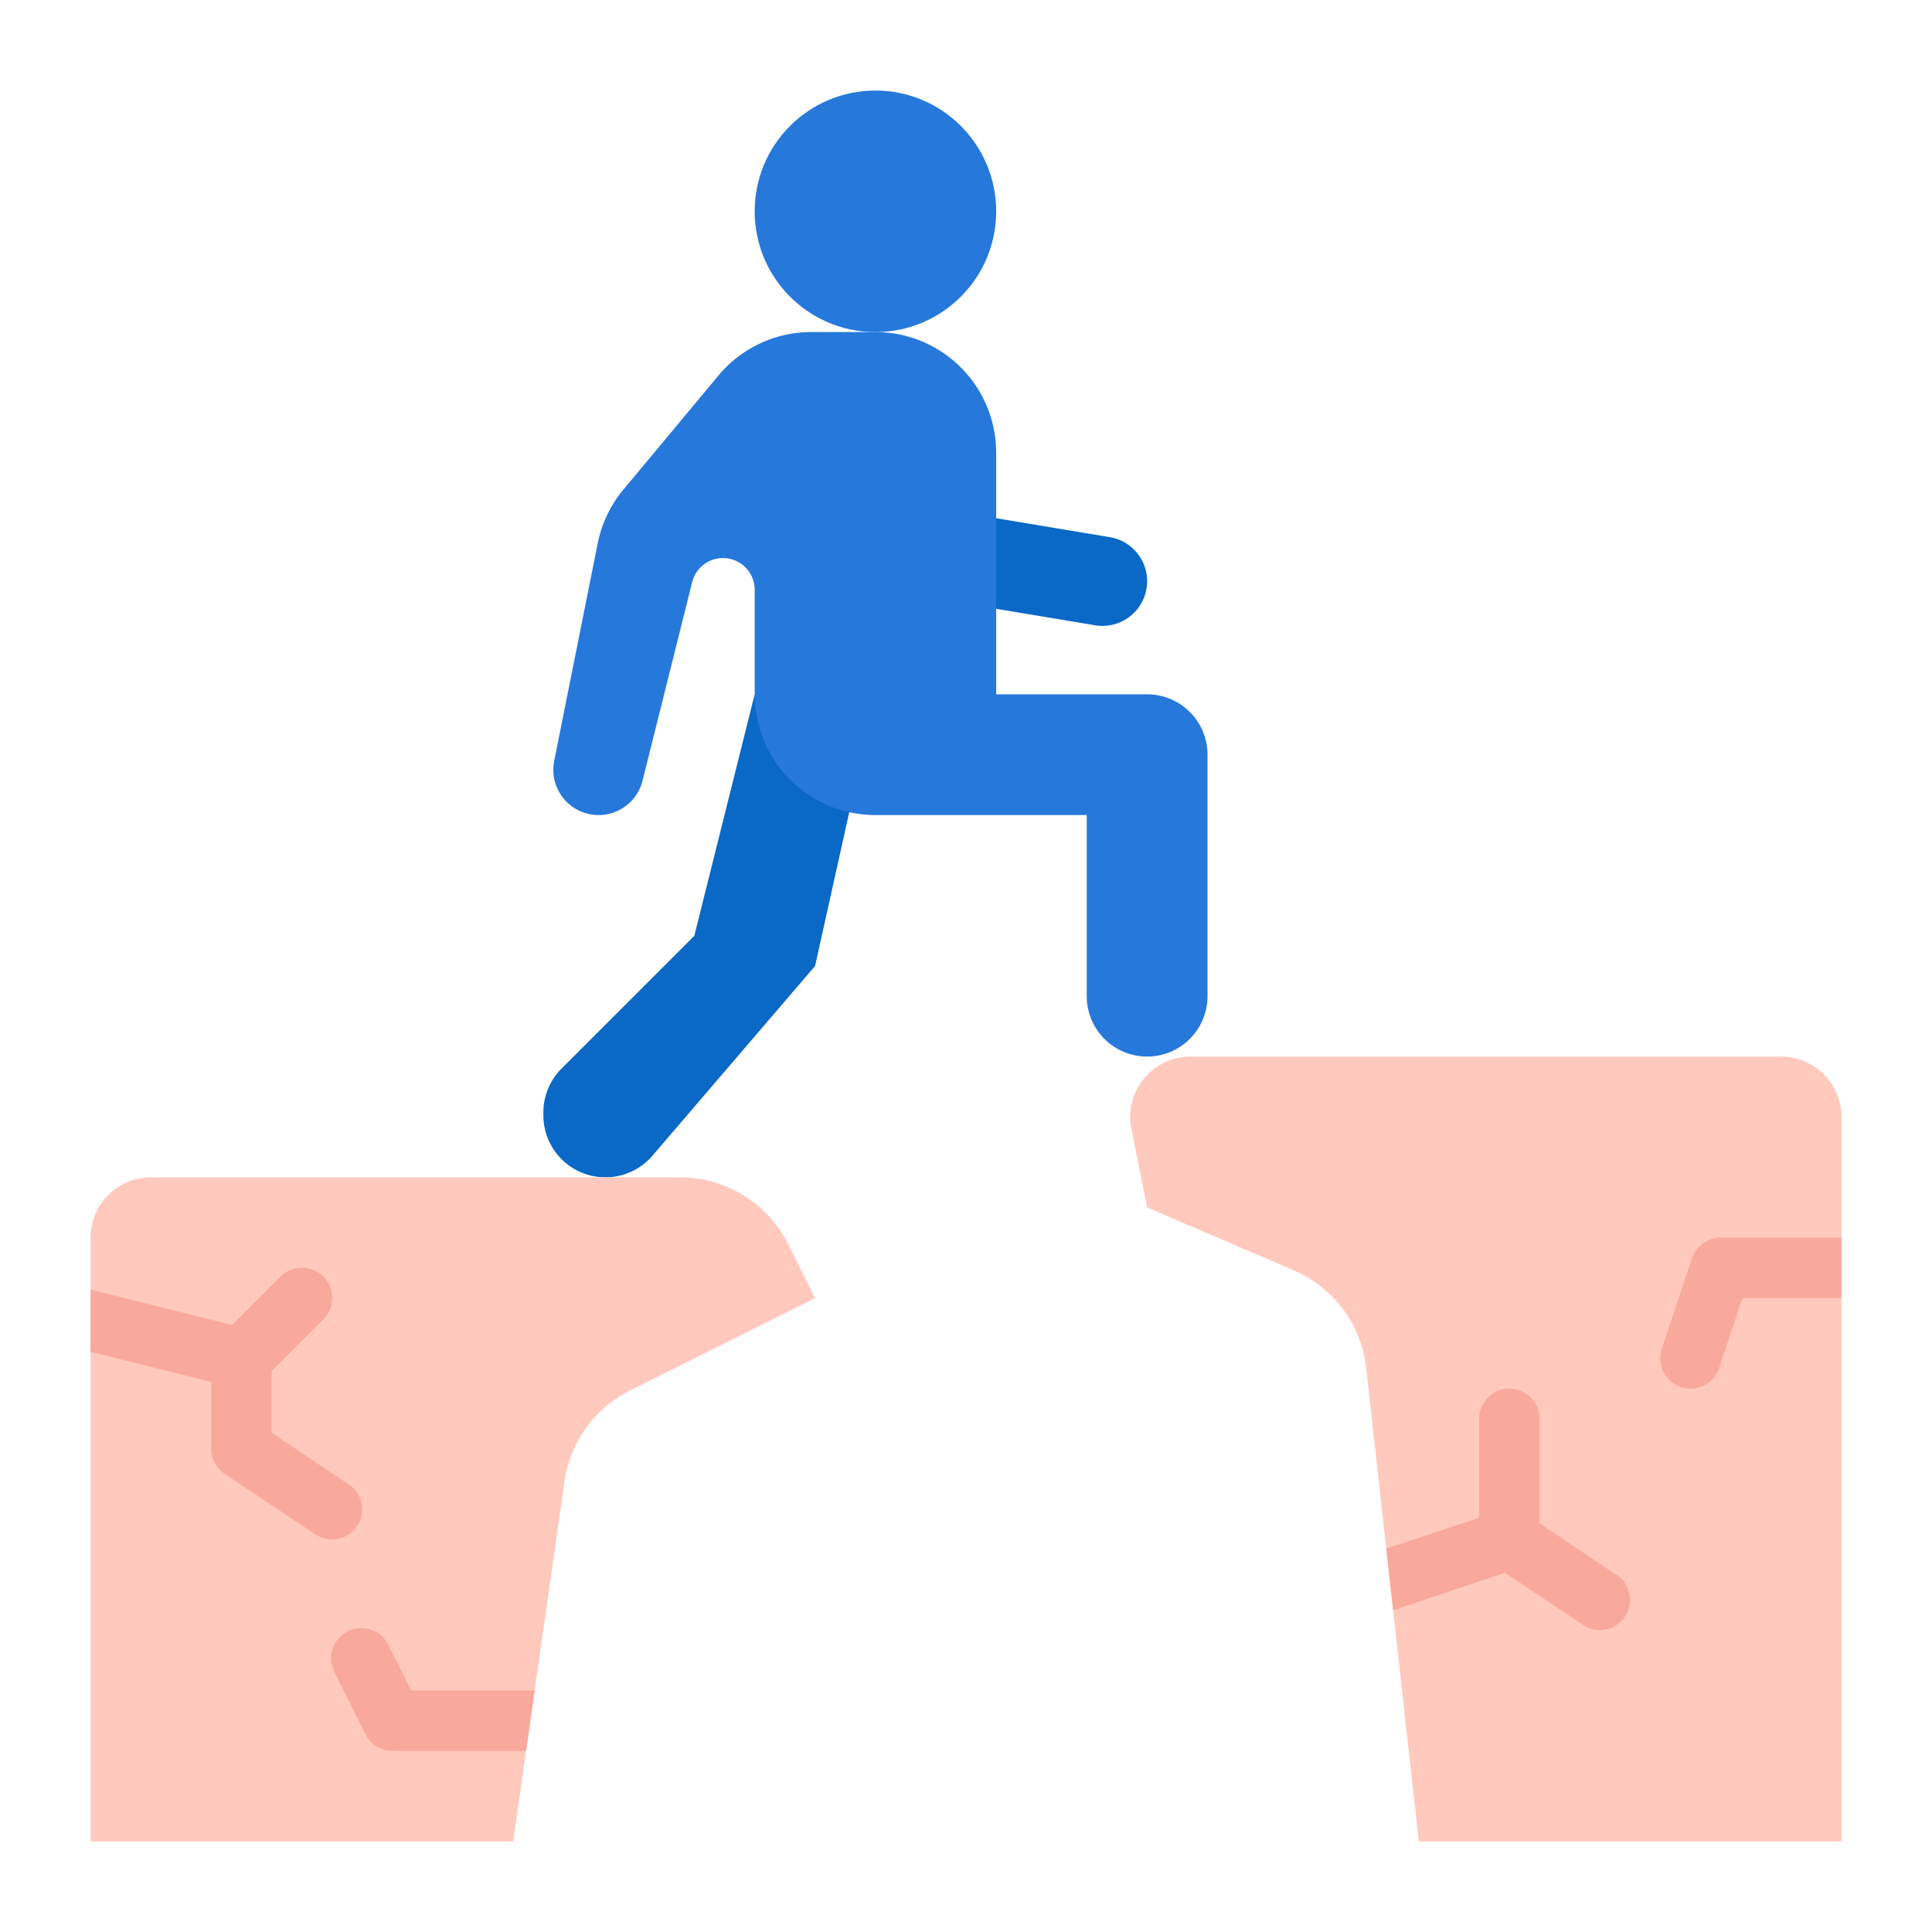 <svg viewBox="0 0 64 64" xmlns="http://www.w3.org/2000/svg"><g><path d="m25 23-2 8-4.4 4.4a2.053 2.053 0 0 0-.6 1.453v.094A2.055 2.055 0 0 0 20.055 39a2.052 2.052 0 0 0 1.56-.718L27 32l2-9z" fill="#0a68c6"></path><path d="M3 41v20h14l1.7-11.925a4 4 0 0 1 2.171-3.012L27 43l-.894-1.789A4 4 0 0 0 22.528 39H5a2 2 0 0 0-2 2z" fill="#ffc9bd"></path><path d="M30 16.667V15a2 2 0 0 0-2-2 2 2 0 0 0-2 2v2.306a2 2 0 0 0 1.671 1.973l8.606 1.434A1.48 1.48 0 0 0 38 19.253a1.48 1.48 0 0 0-1.236-1.459z" fill="#0a68c6"></path><circle cx="29" cy="7" fill="#2678db" r="4"></circle><path d="M33 23v-8a4 4 0 0 0-4-4h-2.127a4 4 0 0 0-3.073 1.439l-3.15 3.781A4.007 4.007 0 0 0 19.8 18l-1.442 7.21A1.5 1.5 0 0 0 19.829 27a1.5 1.5 0 0 0 1.455-1.136l1.645-6.582a1.061 1.061 0 0 1 .277-.488 1.051 1.051 0 0 1 1.794.743V23a4 4 0 0 0 4 4h7v6a2 2 0 0 0 2 2 2 2 0 0 0 2-2v-8a2 2 0 0 0-2-2z" fill="#2678db"></path><path d="M61 37v24H47l-1.743-15.683a4 4 0 0 0-2.4-3.235L38 40l-.522-2.608A2 2 0 0 1 39.44 35H59a2 2 0 0 1 2 2z" fill="#ffc9bd"></path><g fill="#f9a99b"><path d="M11.83 50.55A1 1 0 0 1 11 51a.939.939 0 0 1-.55-.17l-3-2A1 1 0 0 1 7 48v-2.22l-4-1v-2.06l4.69 1.17 1.6-1.6a1 1 0 0 1 1.42 1.42L9 45.41v2.05l2.55 1.71a.988.988 0 0 1 .28 1.38zM17.71 56l-.28 2H13a.977.977 0 0 1-.89-.55l-1-2a1 1 0 1 1 1.78-.9l.73 1.45zM53.83 53.55A1 1 0 0 1 53 54a.939.939 0 0 1-.55-.17l-2.6-1.73-3.7 1.24-.23-2.04L49 50.28V47a1 1 0 0 1 2 0v3.46l2.55 1.71a.988.988 0 0 1 .28 1.38zM61 41v2h-3.28l-.77 2.32A1 1 0 0 1 56 46a1.248 1.248 0 0 1-.32-.05 1.011 1.011 0 0 1-.63-1.27l1-3A1.014 1.014 0 0 1 57 41z" fill="#f9a99b"></path></g></g></svg>